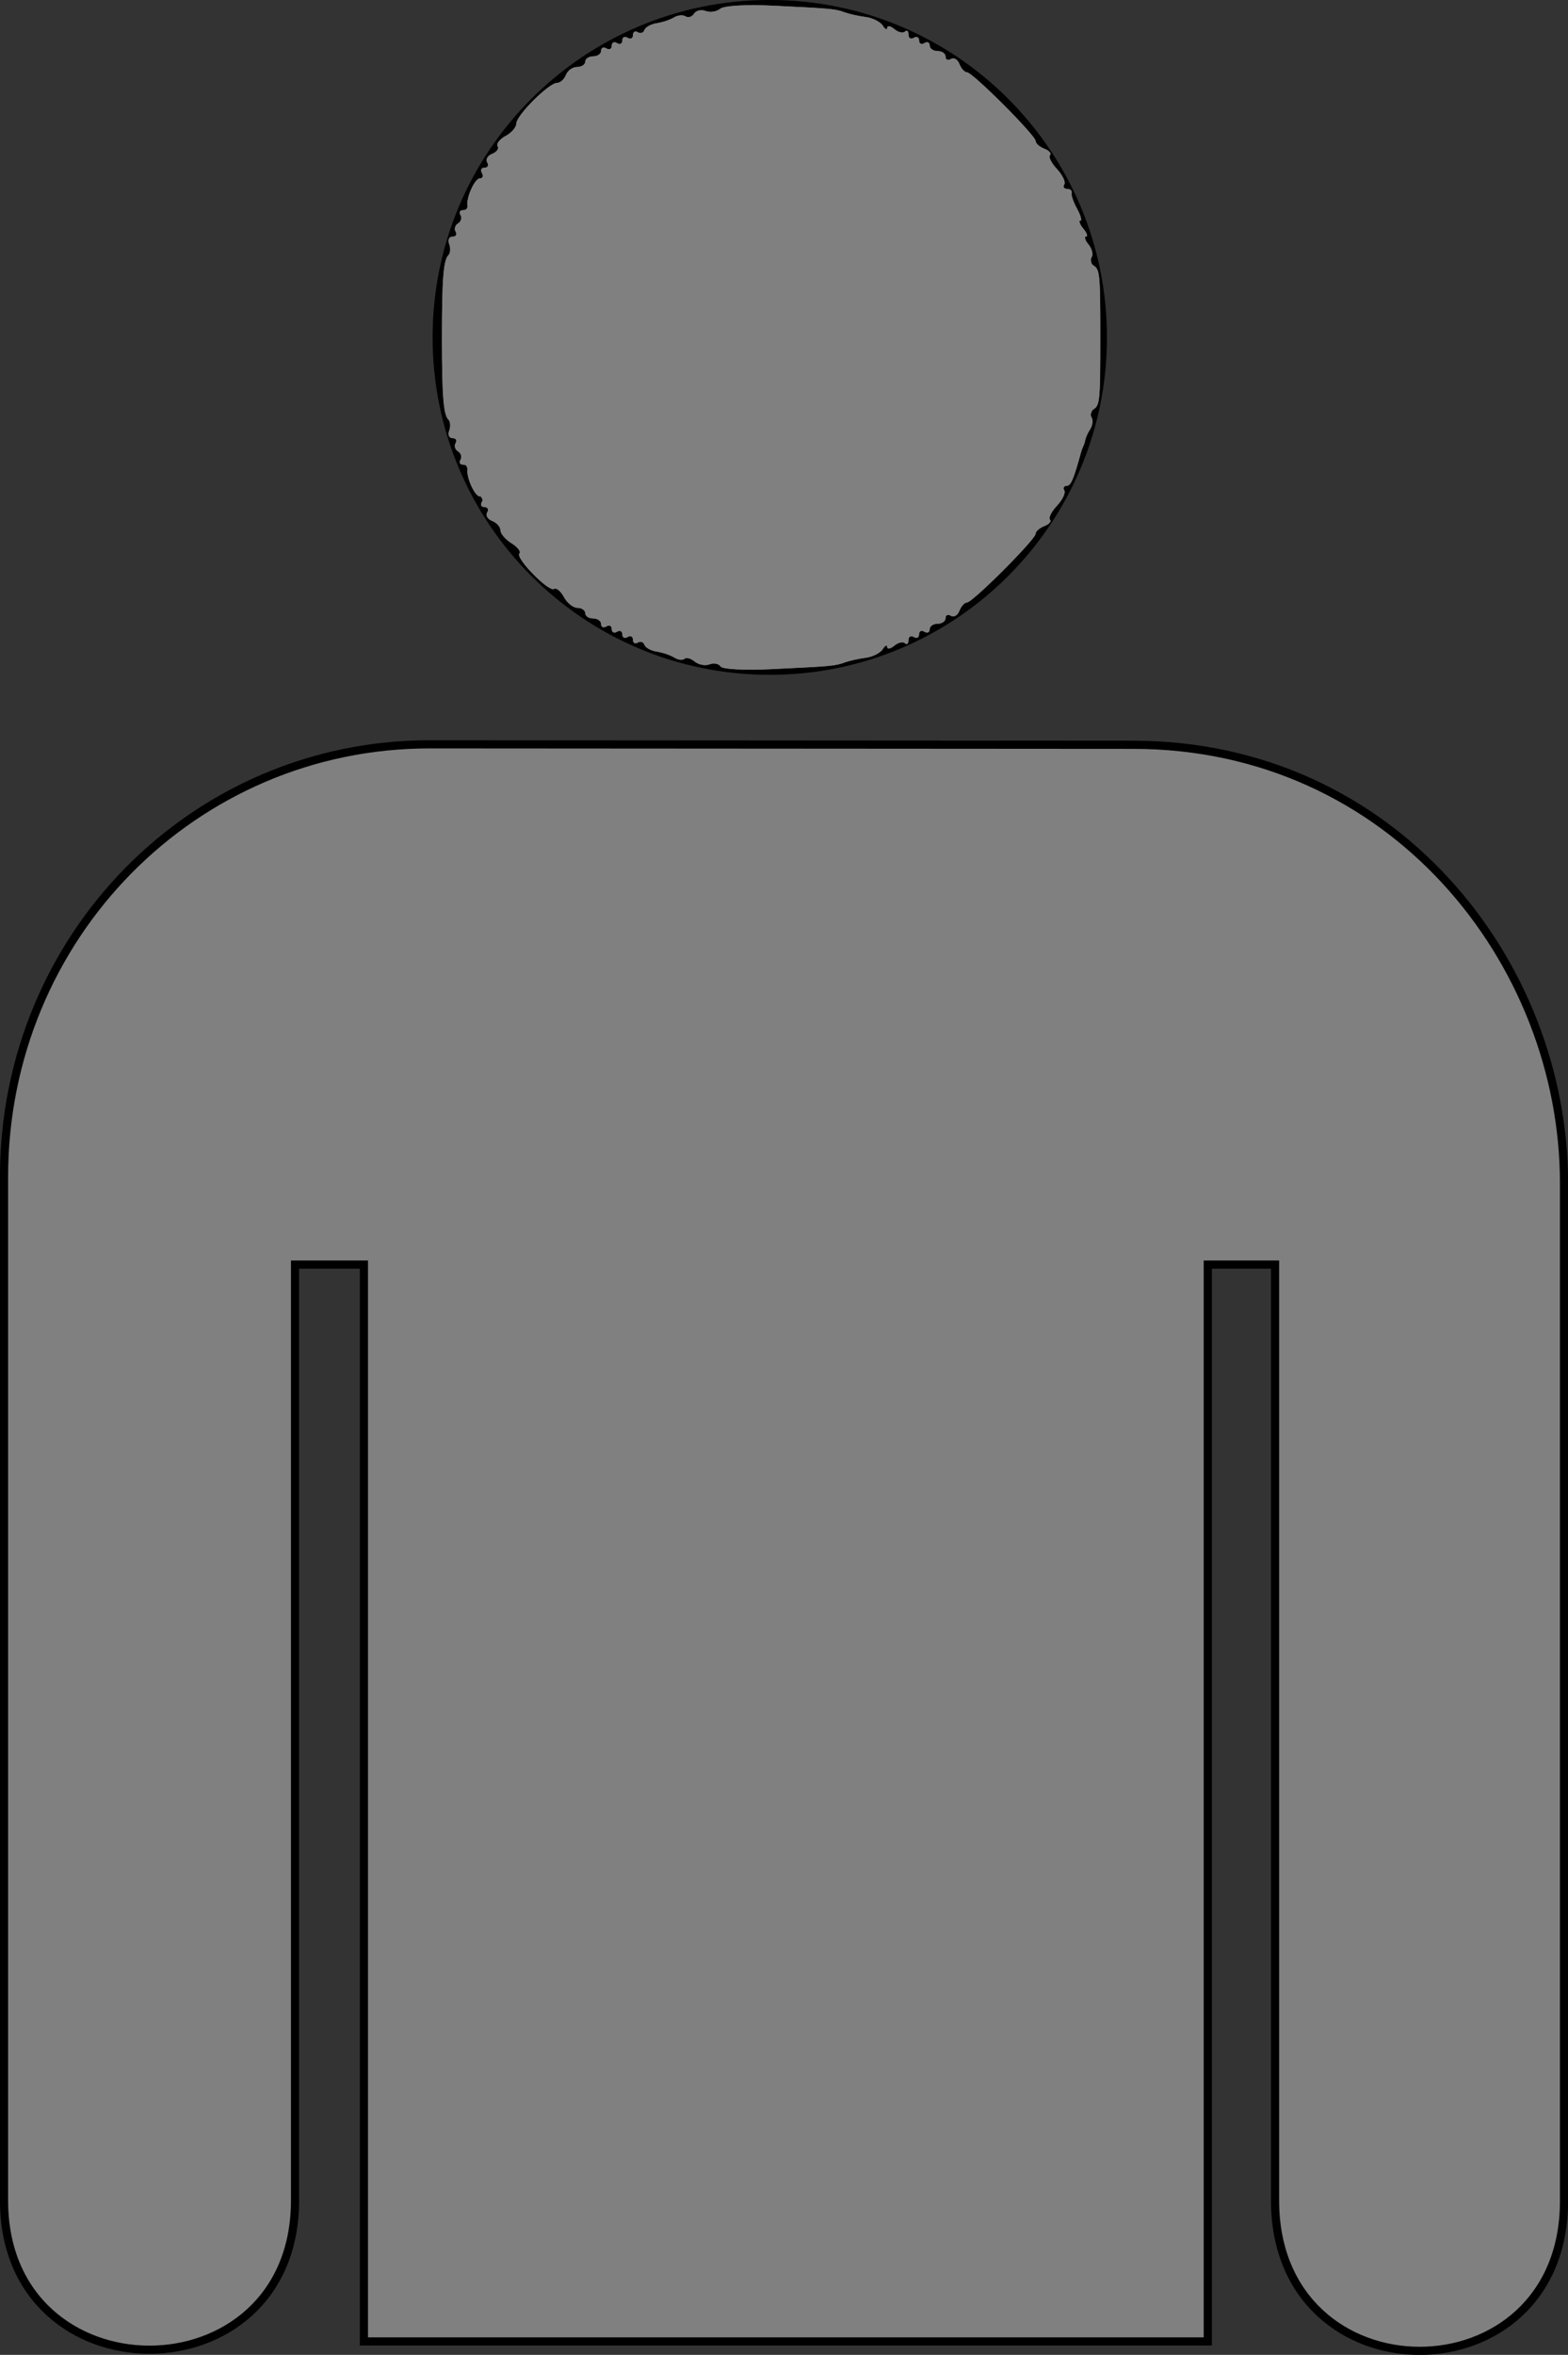 <?xml version="1.0" encoding="UTF-8" standalone="no"?>
<svg
   xmlns:dc="http://purl.org/dc/elements/1.1/"
   xmlns:cc="http://creativecommons.org/ns#"
   xmlns:rdf="http://www.w3.org/1999/02/22-rdf-syntax-ns#"
   xmlns:svg="http://www.w3.org/2000/svg"
   xmlns="http://www.w3.org/2000/svg"
   xmlns:sodipodi="http://sodipodi.sourceforge.net/DTD/sodipodi-0.dtd"
   xmlns:inkscape="http://www.inkscape.org/namespaces/inkscape"
   width="192.219"
   height="288.469"
   id="svg2"
   version="1.1"
   inkscape:version="0.48.4 r9939"
   sodipodi:docname="black-person-symbol.svg">
  <rect width="100%" height="100%" fill="#333333" stroke="none"/>
  <defs
     id="defs16" />
  <sodipodi:namedview
     pagecolor="#ffffff"
     bordercolor="#666666"
     borderopacity="1"
     objecttolerance="10"
     gridtolerance="10"
     guidetolerance="10"
     inkscape:pageopacity="0"
     inkscape:pageshadow="2"
     inkscape:window-width="1871"
     inkscape:window-height="1056"
     id="namedview14"
     showgrid="false"
     fit-margin-top="0"
     fit-margin-left="0"
     fit-margin-right="0"
     fit-margin-bottom="0"
     inkscape:zoom="1.5395379"
     inkscape:cx="-163.17847"
     inkscape:cy="79.029807"
     inkscape:window-x="49"
     inkscape:window-y="24"
     inkscape:window-maximized="1"
     inkscape:current-layer="svg2" />
  <title
     id="title4">red person symbol</title>
  <g
     id="g6"
     transform="translate(-202.438,-47.094)">
    <title
       id="title8">Layer 1</title>
    <path
       d="M 302.803,90.424"
       id="path2457"
       inkscape:connector-curvature="0"
       style="fill:#56aaff;stroke:#ffffff" />
    <g
       id="svg_1">
      <path
         d="m 296.803,129.26 c 22.551,0 40.835,-18.284 40.835,-40.836 0,-22.551 -18.284,-40.834 -40.835,-40.834 -22.552,0 -40.834,18.283 -40.834,40.834 0,22.552 18.282,40.836 40.834,40.836 z"
         id="path2455"
         inkscape:connector-curvature="0"
         style="fill:#000000;stroke:#000000" />
      <path
         d="m 255.105,138.273 c -28.918,0 -52.173,23.584 -52.173,53 l 0,125.375 c 0,24.375 35.673,24.375 35.673,0 l 0,-114.642 8.444,0 0,131.907 103.45,0 0,-131.907 8.247,0 0,114.642 c 0,24.562 35.487,24.562 35.422,0 l 0,-124.625 c 0,-27.125 -21.064,-53.694 -52.814,-53.694 z"
         id="path2459"
         inkscape:connector-curvature="0"
         style="fill:#808080;stroke:#000000"
         sodipodi:nodetypes="csssccccccscscc" />
    </g>
  </g>
  <path
     style="fill:#808080"
     d="m 88.324,81.633 c -0.211,-0.341 -0.816,-0.454 -1.345,-0.251 -0.529,0.203 -1.35,0.047 -1.825,-0.348 -0.475,-0.394 -1.036,-0.544 -1.248,-0.332 -0.211,0.211 -0.769,0.144 -1.239,-0.149 -0.47,-0.293 -1.44,-0.623 -2.154,-0.733 -0.715,-0.11 -1.397,-0.486 -1.517,-0.835 -0.12,-0.349 -0.485,-0.47 -0.812,-0.268 -0.327,0.202 -0.594,0.04 -0.594,-0.359 0,-0.399 -0.292,-0.546 -0.65,-0.325 -0.357,0.221 -0.65,0.075 -0.65,-0.325 0,-0.399 -0.292,-0.546 -0.65,-0.325 -0.357,0.221 -0.65,0.075 -0.65,-0.325 0,-0.399 -0.292,-0.546 -0.65,-0.325 -0.357,0.221 -0.65,0.092 -0.65,-0.286 0,-0.378 -0.438,-0.688 -0.974,-0.688 -0.536,0 -0.974,-0.292 -0.974,-0.65 0,-0.357 -0.428,-0.65 -0.951,-0.65 -0.523,0 -1.269,-0.593 -1.656,-1.317 -0.388,-0.725 -0.936,-1.174 -1.219,-1 -0.658,0.406 -4.774,-3.805 -4.241,-4.339 0.22,-0.22 -0.214,-0.782 -0.963,-1.25 -0.749,-0.468 -1.362,-1.188 -1.362,-1.599 0,-0.412 -0.457,-0.924 -1.015,-1.138 -0.559,-0.214 -0.834,-0.684 -0.611,-1.044 0.222,-0.36 0.077,-0.654 -0.322,-0.654 -0.399,0 -0.546,-0.292 -0.325,-0.65 0.221,-0.357 0.112,-0.65 -0.243,-0.65 -0.646,0 -1.751,-2.496 -1.51,-3.41 0.071,-0.268 -0.181,-0.487 -0.559,-0.487 -0.378,0 -0.52,-0.272 -0.314,-0.605 0.206,-0.333 0.072,-0.791 -0.297,-1.019 -0.369,-0.228 -0.503,-0.687 -0.297,-1.019 0.206,-0.333 0.033,-0.605 -0.384,-0.605 -0.417,0 -0.6,-0.41 -0.408,-0.911 0.192,-0.501 0.15,-1.11 -0.093,-1.353 -0.613,-0.613 -0.794,-2.906 -0.794,-10.078 0,-7.172 0.181,-9.465 0.794,-10.078 0.243,-0.243 0.285,-0.852 0.093,-1.353 -0.192,-0.501 -0.009,-0.911 0.408,-0.911 0.417,0 0.589,-0.272 0.384,-0.605 -0.206,-0.333 -0.072,-0.791 0.297,-1.019 0.369,-0.228 0.503,-0.687 0.297,-1.019 -0.206,-0.333 -0.064,-0.605 0.314,-0.605 0.378,0 0.63,-0.219 0.559,-0.487 -0.241,-0.914 0.864,-3.41 1.51,-3.41 0.354,0 0.463,-0.292 0.243,-0.65 -0.221,-0.357 -0.075,-0.65 0.325,-0.65 0.399,0 0.544,-0.294 0.322,-0.654 -0.222,-0.36 0.051,-0.829 0.607,-1.042 0.556,-0.214 0.859,-0.635 0.673,-0.937 -0.187,-0.302 0.254,-0.866 0.978,-1.254 0.725,-0.388 1.317,-1.076 1.317,-1.529 0,-0.996 3.995,-4.976 4.995,-4.976 0.391,0 0.88,-0.438 1.085,-0.974 0.206,-0.536 0.822,-0.974 1.369,-0.974 0.547,0 0.995,-0.292 0.995,-0.65 0,-0.357 0.438,-0.65 0.974,-0.65 0.536,0 0.974,-0.31 0.974,-0.688 0,-0.378 0.292,-0.507 0.65,-0.286 0.357,0.221 0.65,0.075 0.65,-0.325 0,-0.399 0.292,-0.546 0.65,-0.325 0.357,0.221 0.65,0.075 0.65,-0.325 0,-0.399 0.292,-0.546 0.65,-0.325 0.357,0.221 0.65,0.075 0.65,-0.325 0,-0.399 0.267,-0.561 0.594,-0.359 0.327,0.202 0.692,0.081 0.812,-0.268 0.12,-0.349 0.802,-0.725 1.517,-0.835 0.715,-0.11 1.664,-0.428 2.111,-0.707 0.447,-0.279 1.084,-0.339 1.417,-0.133 0.333,0.206 0.801,0.057 1.04,-0.331 0.239,-0.387 0.881,-0.533 1.426,-0.324 0.545,0.209 1.346,0.086 1.78,-0.275 0.46,-0.382 3.198,-0.537 6.576,-0.372 7.193,0.352 7.513,0.382 8.709,0.82 0.536,0.196 1.679,0.449 2.539,0.562 0.861,0.113 1.806,0.586 2.101,1.051 0.295,0.465 0.541,0.59 0.546,0.279 0.005,-0.312 0.402,-0.241 0.882,0.157 0.479,0.398 1.064,0.531 1.299,0.296 0.235,-0.235 0.427,-0.069 0.427,0.369 0,0.438 0.292,0.615 0.65,0.395 0.357,-0.221 0.65,-0.075 0.65,0.325 0,0.399 0.292,0.546 0.65,0.325 0.357,-0.221 0.65,-0.092 0.65,0.286 0,0.378 0.438,0.688 0.974,0.688 0.536,0 0.974,0.31 0.974,0.688 0,0.378 0.294,0.506 0.654,0.284 0.36,-0.222 0.829,0.053 1.044,0.611 0.214,0.559 0.627,1.015 0.918,1.015 0.689,0 8.427,7.738 8.427,8.427 0,0.29 0.48,0.712 1.067,0.938 0.587,0.225 0.897,0.58 0.689,0.788 -0.208,0.208 0.178,0.976 0.859,1.707 0.681,0.731 1.084,1.576 0.897,1.879 -0.187,0.303 -0.031,0.551 0.347,0.551 0.378,0 0.626,0.219 0.55,0.487 -0.076,0.268 0.227,1.145 0.672,1.949 0.446,0.804 0.618,1.461 0.383,1.461 -0.235,0 -0.063,0.438 0.381,0.974 0.445,0.536 0.591,0.974 0.325,0.974 -0.266,0 -0.131,0.426 0.301,0.946 0.432,0.52 0.609,1.231 0.394,1.579 -0.215,0.348 -0.099,0.814 0.259,1.035 0.738,0.456 0.8,1.128 0.8,8.782 0,7.654 -0.061,8.325 -0.8,8.782 -0.358,0.221 -0.482,0.674 -0.276,1.007 0.206,0.333 0.142,0.97 -0.142,1.417 -0.284,0.447 -0.557,1.031 -0.607,1.299 -0.05,0.268 -0.164,0.633 -0.254,0.812 -0.089,0.179 -0.223,0.544 -0.297,0.812 -0.916,3.328 -1.234,4.06 -1.761,4.06 -0.34,0 -0.464,0.248 -0.277,0.551 0.187,0.303 -0.216,1.149 -0.897,1.879 -0.681,0.731 -1.067,1.499 -0.859,1.707 0.208,0.208 -0.102,0.563 -0.689,0.788 -0.587,0.225 -1.067,0.647 -1.067,0.938 0,0.689 -7.738,8.427 -8.427,8.427 -0.29,0 -0.703,0.457 -0.918,1.015 -0.214,0.559 -0.684,0.834 -1.044,0.611 -0.36,-0.222 -0.654,-0.095 -0.654,0.284 0,0.378 -0.438,0.688 -0.974,0.688 -0.536,0 -0.974,0.31 -0.974,0.688 0,0.378 -0.292,0.507 -0.65,0.286 -0.357,-0.221 -0.65,-0.075 -0.65,0.325 0,0.399 -0.292,0.546 -0.65,0.325 -0.357,-0.221 -0.65,-0.043 -0.65,0.395 0,0.438 -0.192,0.604 -0.427,0.369 -0.235,-0.235 -0.82,-0.102 -1.299,0.296 -0.479,0.398 -0.876,0.468 -0.882,0.157 -0.005,-0.312 -0.251,-0.186 -0.546,0.279 -0.295,0.465 -1.24,0.938 -2.101,1.051 -0.861,0.113 -2.003,0.366 -2.539,0.562 -1.202,0.439 -1.513,0.468 -8.894,0.824 -3.425,0.165 -6.134,0.024 -6.354,-0.332 l 0,0 z"
     id="path2995"
     inkscape:connector-curvature="0" />
  <path
     inkscape:connector-curvature="0"
     id="path2997"
     d="m 88.324,81.633 c -0.211,-0.341 -0.816,-0.454 -1.345,-0.251 -0.529,0.203 -1.35,0.047 -1.825,-0.348 -0.475,-0.394 -1.036,-0.544 -1.248,-0.332 -0.211,0.211 -0.769,0.144 -1.239,-0.149 -0.47,-0.293 -1.44,-0.623 -2.154,-0.733 -0.715,-0.11 -1.397,-0.486 -1.517,-0.835 -0.12,-0.349 -0.485,-0.47 -0.812,-0.268 -0.327,0.202 -0.594,0.04 -0.594,-0.359 0,-0.399 -0.292,-0.546 -0.65,-0.325 -0.357,0.221 -0.65,0.075 -0.65,-0.325 0,-0.399 -0.292,-0.546 -0.65,-0.325 -0.357,0.221 -0.65,0.075 -0.65,-0.325 0,-0.399 -0.292,-0.546 -0.65,-0.325 -0.357,0.221 -0.65,0.092 -0.65,-0.286 0,-0.378 -0.438,-0.688 -0.974,-0.688 -0.536,0 -0.974,-0.292 -0.974,-0.65 0,-0.357 -0.428,-0.65 -0.951,-0.65 -0.523,0 -1.269,-0.593 -1.656,-1.317 -0.388,-0.725 -0.936,-1.174 -1.219,-1 -0.658,0.406 -4.774,-3.805 -4.241,-4.339 0.22,-0.22 -0.214,-0.782 -0.963,-1.25 -0.749,-0.468 -1.362,-1.188 -1.362,-1.599 0,-0.412 -0.457,-0.924 -1.015,-1.138 -0.559,-0.214 -0.834,-0.684 -0.611,-1.044 0.222,-0.36 0.077,-0.654 -0.322,-0.654 -0.399,0 -0.546,-0.292 -0.325,-0.65 0.221,-0.357 0.112,-0.65 -0.243,-0.65 -0.646,0 -1.751,-2.496 -1.51,-3.41 0.071,-0.268 -0.181,-0.487 -0.559,-0.487 -0.378,0 -0.52,-0.272 -0.314,-0.605 0.206,-0.333 0.072,-0.791 -0.297,-1.019 -0.369,-0.228 -0.503,-0.687 -0.297,-1.019 0.206,-0.333 0.033,-0.605 -0.384,-0.605 -0.417,0 -0.6,-0.41 -0.408,-0.911 0.192,-0.501 0.15,-1.11 -0.093,-1.353 -0.613,-0.613 -0.794,-2.906 -0.794,-10.078 0,-7.172 0.181,-9.465 0.794,-10.078 0.243,-0.243 0.285,-0.852 0.093,-1.353 -0.192,-0.501 -0.009,-0.911 0.408,-0.911 0.417,0 0.589,-0.272 0.384,-0.605 -0.206,-0.333 -0.072,-0.791 0.297,-1.019 0.369,-0.228 0.503,-0.687 0.297,-1.019 -0.206,-0.333 -0.064,-0.605 0.314,-0.605 0.378,0 0.63,-0.219 0.559,-0.487 -0.241,-0.914 0.864,-3.41 1.51,-3.41 0.354,0 0.463,-0.292 0.243,-0.65 -0.221,-0.357 -0.075,-0.65 0.325,-0.65 0.399,0 0.544,-0.294 0.322,-0.654 -0.222,-0.36 0.051,-0.829 0.607,-1.042 0.556,-0.214 0.859,-0.635 0.673,-0.937 -0.187,-0.302 0.254,-0.866 0.978,-1.254 0.725,-0.388 1.317,-1.076 1.317,-1.529 0,-0.996 3.995,-4.976 4.995,-4.976 0.391,0 0.88,-0.438 1.085,-0.974 0.206,-0.536 0.822,-0.974 1.369,-0.974 0.547,0 0.995,-0.292 0.995,-0.65 0,-0.357 0.438,-0.65 0.974,-0.65 0.536,0 0.974,-0.31 0.974,-0.688 0,-0.378 0.292,-0.507 0.65,-0.286 0.357,0.221 0.65,0.075 0.65,-0.325 0,-0.399 0.292,-0.546 0.65,-0.325 0.357,0.221 0.65,0.075 0.65,-0.325 0,-0.399 0.292,-0.546 0.65,-0.325 0.357,0.221 0.65,0.075 0.65,-0.325 0,-0.399 0.267,-0.561 0.594,-0.359 0.327,0.202 0.692,0.081 0.812,-0.268 0.12,-0.349 0.802,-0.725 1.517,-0.835 0.715,-0.11 1.664,-0.428 2.111,-0.707 0.447,-0.279 1.084,-0.339 1.417,-0.133 0.333,0.206 0.801,0.057 1.04,-0.331 0.239,-0.387 0.881,-0.533 1.426,-0.324 0.545,0.209 1.346,0.086 1.78,-0.275 0.46,-0.382 3.198,-0.537 6.576,-0.372 7.193,0.352 7.513,0.382 8.709,0.82 0.536,0.196 1.679,0.449 2.539,0.562 0.861,0.113 1.806,0.586 2.101,1.051 0.295,0.465 0.541,0.59 0.546,0.279 0.005,-0.312 0.402,-0.241 0.882,0.157 0.479,0.398 1.064,0.531 1.299,0.296 0.235,-0.235 0.427,-0.069 0.427,0.369 0,0.438 0.292,0.615 0.65,0.395 0.357,-0.221 0.65,-0.075 0.65,0.325 0,0.399 0.292,0.546 0.65,0.325 0.357,-0.221 0.65,-0.092 0.65,0.286 0,0.378 0.438,0.688 0.974,0.688 0.536,0 0.974,0.31 0.974,0.688 0,0.378 0.294,0.506 0.654,0.284 0.36,-0.222 0.829,0.053 1.044,0.611 0.214,0.559 0.627,1.015 0.918,1.015 0.689,0 8.427,7.738 8.427,8.427 0,0.29 0.48,0.712 1.067,0.938 0.587,0.225 0.897,0.58 0.689,0.788 -0.208,0.208 0.178,0.976 0.859,1.707 0.681,0.731 1.084,1.576 0.897,1.879 -0.187,0.303 -0.031,0.551 0.347,0.551 0.378,0 0.626,0.219 0.55,0.487 -0.076,0.268 0.227,1.145 0.672,1.949 0.446,0.804 0.618,1.461 0.383,1.461 -0.235,0 -0.063,0.438 0.381,0.974 0.445,0.536 0.591,0.974 0.325,0.974 -0.266,0 -0.131,0.426 0.301,0.946 0.432,0.52 0.609,1.231 0.394,1.579 -0.215,0.348 -0.099,0.814 0.259,1.035 0.738,0.456 0.8,1.128 0.8,8.782 0,7.654 -0.061,8.325 -0.8,8.782 -0.358,0.221 -0.482,0.674 -0.276,1.007 0.206,0.333 0.142,0.97 -0.142,1.417 -0.284,0.447 -0.557,1.031 -0.607,1.299 -0.05,0.268 -0.164,0.633 -0.254,0.812 -0.089,0.179 -0.223,0.544 -0.297,0.812 -0.916,3.328 -1.234,4.06 -1.761,4.06 -0.34,0 -0.464,0.248 -0.277,0.551 0.187,0.303 -0.216,1.149 -0.897,1.879 -0.681,0.731 -1.067,1.499 -0.859,1.707 0.208,0.208 -0.102,0.563 -0.689,0.788 -0.587,0.225 -1.067,0.647 -1.067,0.938 0,0.689 -7.738,8.427 -8.427,8.427 -0.29,0 -0.703,0.457 -0.918,1.015 -0.214,0.559 -0.684,0.834 -1.044,0.611 -0.36,-0.222 -0.654,-0.095 -0.654,0.284 0,0.378 -0.438,0.688 -0.974,0.688 -0.536,0 -0.974,0.31 -0.974,0.688 0,0.378 -0.292,0.507 -0.65,0.286 -0.357,-0.221 -0.65,-0.075 -0.65,0.325 0,0.399 -0.292,0.546 -0.65,0.325 -0.357,-0.221 -0.65,-0.043 -0.65,0.395 0,0.438 -0.192,0.604 -0.427,0.369 -0.235,-0.235 -0.82,-0.102 -1.299,0.296 -0.479,0.398 -0.876,0.468 -0.882,0.157 -0.005,-0.312 -0.251,-0.186 -0.546,0.279 -0.295,0.465 -1.24,0.938 -2.101,1.051 -0.861,0.113 -2.003,0.366 -2.539,0.562 -1.202,0.439 -1.513,0.468 -8.894,0.824 -3.425,0.165 -6.134,0.024 -6.354,-0.332 l 0,0 z"
     style="fill:#808080" />
  <path
     style="fill:#808080"
     d="M 85,80.749 C 80.585,79.778 72.682,75.98 70.1,73.587 69.155,72.711 68.194,71.995 67.964,71.995 c -0.7,0 -4.061,-3.444 -4.08,-4.181 -0.01,-0.38 -0.841,-1.497 -1.846,-2.482 -1.985,-1.946 -4.499,-6.716 -6.244,-11.849 -1.357,-3.991 -1.583,-18.593 -0.357,-23.059 2.057,-7.497 7.995,-16.464 13.623,-20.576 9.295,-6.791 16.936,-9.054 28.786,-8.527 6.576,0.292 7.073,0.422 13.238,3.438 5.432,2.658 7.245,3.982 11.933,8.717 8.394,8.477 11.685,16.445 11.685,28.297 0,3.771 -0.261,7.363 -0.579,7.984 -0.318,0.62 -1.087,2.882 -1.708,5.025 -1.539,5.312 -4.677,9.989 -10.492,15.637 -9.942,9.656 -23.161,13.354 -36.924,10.33 l 0,0 z"
     id="path2999"
     inkscape:connector-curvature="0" />
</svg>
